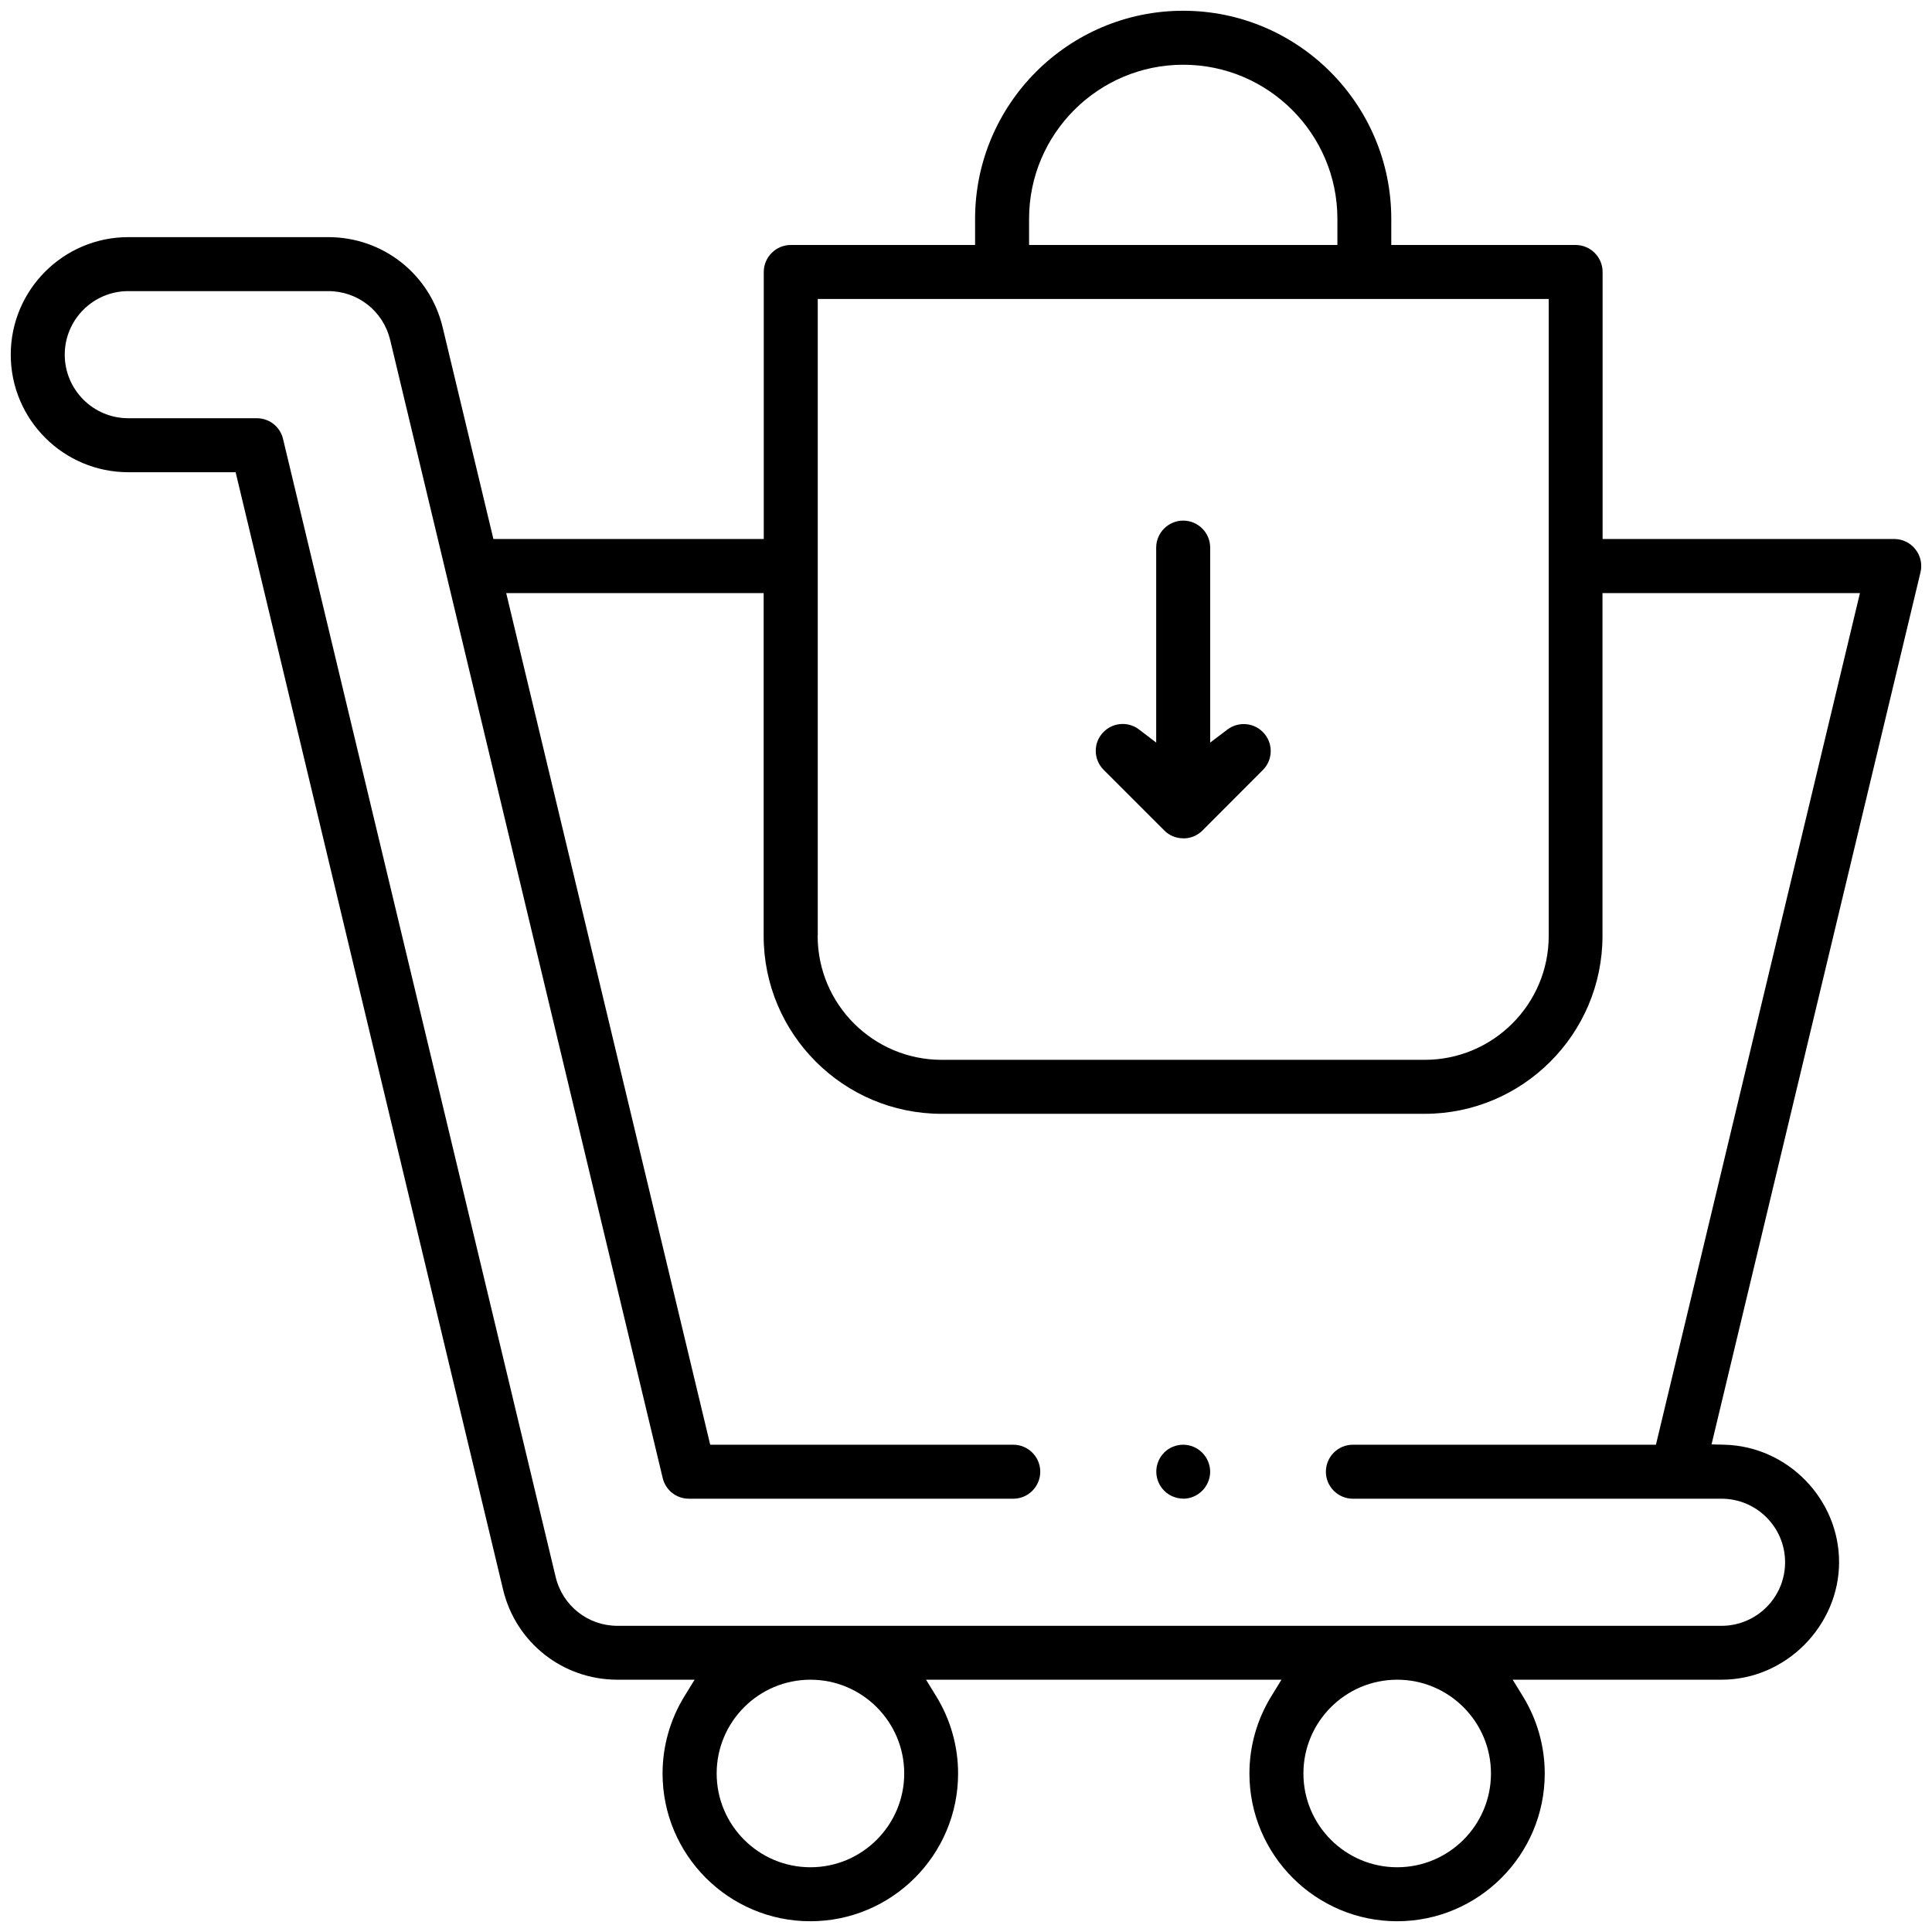 <?xml version="1.0" encoding="UTF-8"?>
<svg id="Scalability" xmlns="http://www.w3.org/2000/svg" xmlns:xlink="http://www.w3.org/1999/xlink" viewBox="0 0 179.65 179.65">
  <defs>
    <style>
      .cls-1 {
        fill: none;
      }

      .cls-2 {
        clip-path: url(#clippath-1);
      }
    </style>
    <clipPath id="clippath-1">
      <rect class="cls-1" x="0" width="179.65" height="179.65"/>
    </clipPath>
  </defs>
  <g class="cls-2">
    <path d="M129.92,178.65c-7.57,0-13.74-6.16-13.74-13.74,0-2.55.71-5.03,2.04-7.19l.94-1.53h-33.05l.94,1.53c1.33,2.16,2.04,4.65,2.04,7.19,0,7.58-6.16,13.74-13.74,13.74s-13.74-6.16-13.74-13.74c0-2.55.71-5.03,2.04-7.19l.94-1.53h-7.18c-5.08,0-9.45-3.45-10.63-8.38L21.91,43.91h-9.98c-6.03,0-10.93-4.9-10.93-10.93s4.9-10.93,10.93-10.93h18.6c5.08,0,9.45,3.45,10.63,8.38l4.72,19.69h25.14v-24.83c0-1.38,1.13-2.51,2.51-2.51h17.14v-2.43c0-10.67,8.68-19.35,19.35-19.35s19.35,8.68,19.35,19.35v2.43h17.14c1.38,0,2.51,1.12,2.51,2.51v24.83h27.12c.77,0,1.49.35,1.97.96.48.61.65,1.39.47,2.14l-19.43,81.09,1.23.03c5.86.16,10.63,5.06,10.63,10.92s-4.9,10.93-10.93,10.93h-19.42l.94,1.53c1.33,2.16,2.04,4.65,2.04,7.19,0,7.58-6.16,13.74-13.74,13.74ZM129.92,156.19c-4.81,0-8.72,3.91-8.72,8.72s3.91,8.72,8.72,8.72,8.72-3.91,8.72-8.72-3.91-8.72-8.72-8.72ZM75.36,156.19c-4.81,0-8.72,3.91-8.72,8.72s3.91,8.72,8.72,8.72,8.72-3.91,8.72-8.72-3.91-8.72-8.72-8.72ZM11.93,27.07c-3.26,0-5.91,2.65-5.91,5.91s2.65,5.91,5.91,5.91h11.95c1.17,0,2.17.79,2.44,1.93l25.35,105.82c.64,2.67,3,4.54,5.75,4.54h102.66c3.26,0,5.91-2.65,5.91-5.91s-2.65-5.91-5.91-5.91h-34.28c-1.38,0-2.51-1.12-2.51-2.51s1.13-2.51,2.51-2.51h28.18l18.97-79.19h-23.94v31.88c0,9.12-7.42,16.54-16.54,16.54h-44.92c-9.12,0-16.54-7.42-16.54-16.54v-31.88h-23.94l18.97,79.19h28.18c1.38,0,2.51,1.12,2.51,2.51s-1.13,2.51-2.51,2.51h-30.16c-1.16,0-2.17-.79-2.44-1.93L36.28,31.61c-.64-2.67-3-4.54-5.75-4.54H11.93ZM76.03,87.02c0,6.36,5.17,11.53,11.53,11.53h44.92c6.36,0,11.53-5.17,11.53-11.53V27.8h-67.97v59.22ZM110.02,6.02c-7.9,0-14.33,6.43-14.33,14.33v2.43h28.67v-2.43c0-7.9-6.43-14.33-14.33-14.33Z"/>
  </g>
  <path d="M110.02,77.95c-.67,0-1.3-.26-1.77-.74l-5.62-5.62c-.47-.47-.74-1.1-.74-1.77s.26-1.3.74-1.77c.47-.47,1.1-.73,1.77-.73.55,0,1.08.18,1.51.51l1.6,1.22v-18.13c0-1.38,1.13-2.51,2.51-2.51s2.51,1.12,2.51,2.51v18.13l1.6-1.21c.44-.33.96-.51,1.52-.51.67,0,1.3.26,1.77.73.47.47.74,1.1.74,1.77s-.26,1.3-.73,1.77l-5.62,5.63c-.47.47-1.1.73-1.77.73Z"/>
  <path d="M110.02,139.35c-.66,0-1.31-.27-1.77-.74-.47-.47-.73-1.11-.73-1.77s.27-1.31.73-1.77c.47-.47,1.11-.73,1.77-.73s1.31.27,1.77.74c.47.47.74,1.12.74,1.77s-.27,1.3-.74,1.77c-.47.47-1.11.74-1.77.74Z"/>
</svg>
